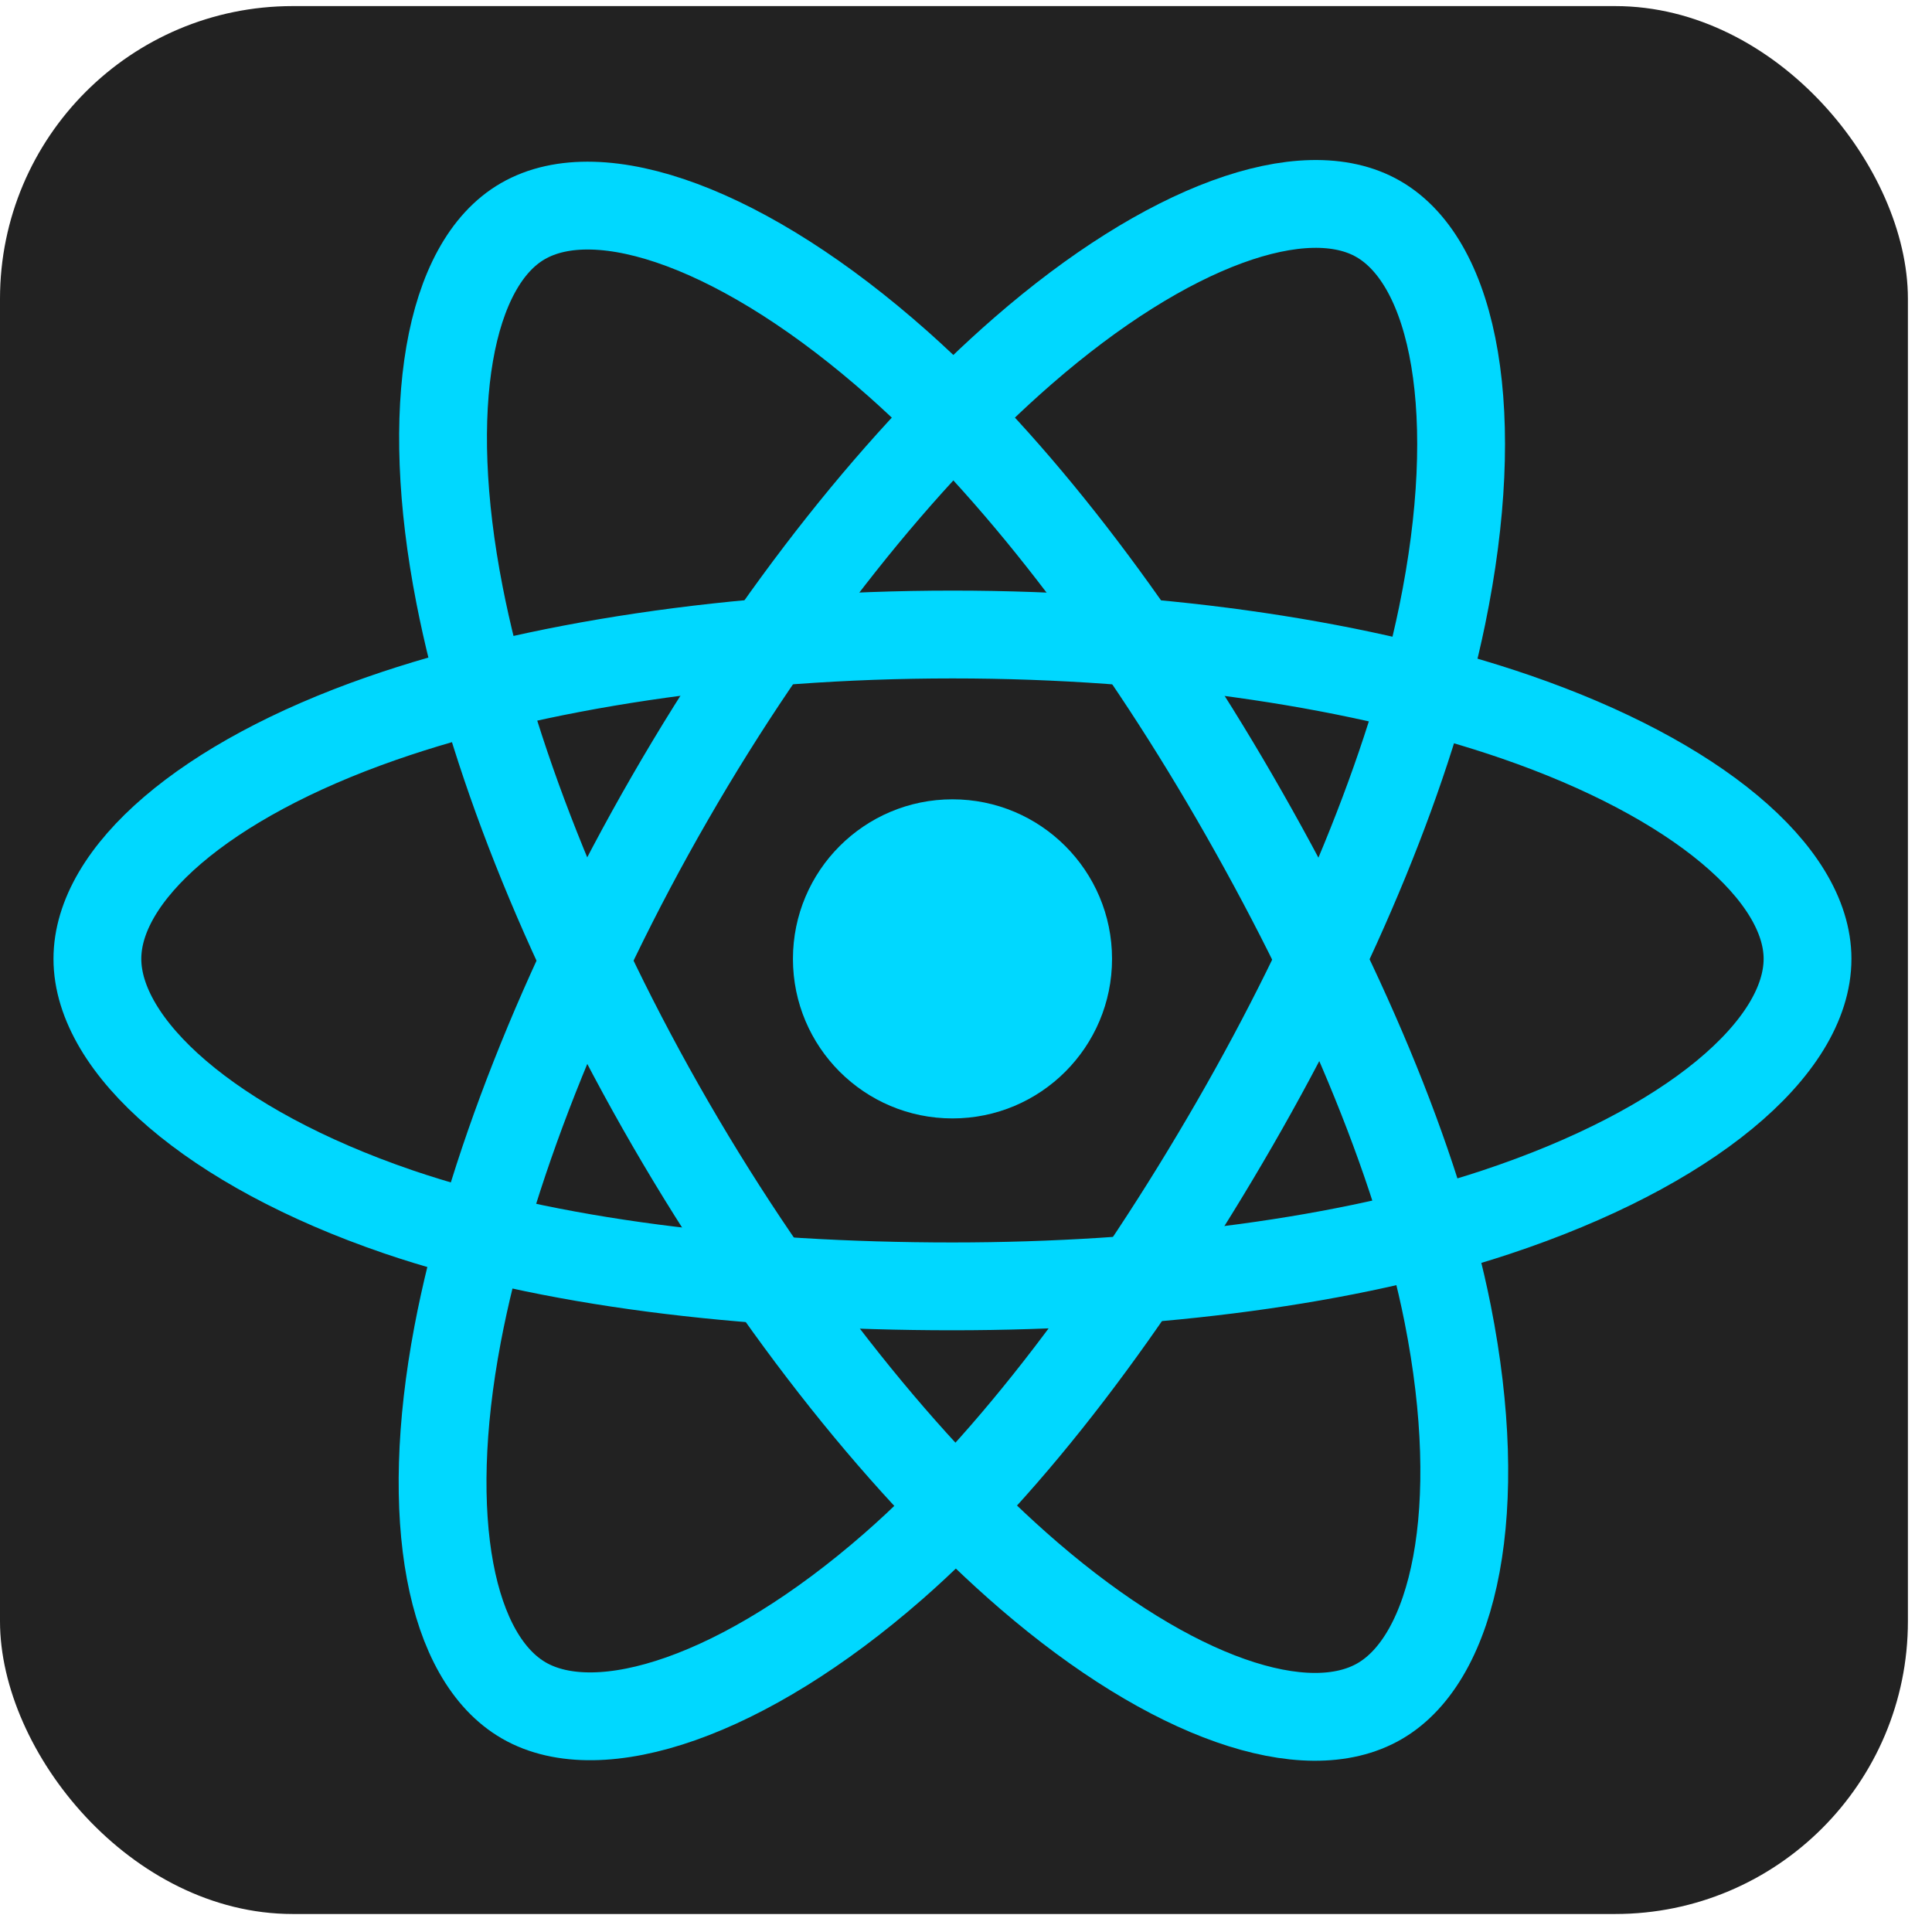 <svg width="66" height="66" viewBox="0 0 66 66" fill="none" xmlns="http://www.w3.org/2000/svg">
<g clip-path="url(#clip0)">
<path d="M0 0.208H65.177V65.385H0V0.208Z" fill="#222222"/>
<path d="M32.538 38.207C35.548 38.207 37.989 35.767 37.989 32.757C37.989 29.747 35.548 27.306 32.538 27.306C29.528 27.306 27.088 29.747 27.088 32.757C27.088 35.767 29.528 38.207 32.538 38.207Z" fill="#00D8FF"/>
<path d="M32.538 21.676C39.855 21.676 46.652 22.726 51.777 24.489C57.951 26.615 61.748 29.837 61.748 32.755C61.748 35.795 57.724 39.219 51.094 41.415C46.081 43.076 39.484 43.944 32.538 43.944C25.416 43.944 18.675 43.13 13.604 41.397C7.19 39.205 3.327 35.738 3.327 32.755C3.327 29.86 6.953 26.663 13.04 24.542C18.185 22.749 25.15 21.676 32.538 21.676V21.676Z" stroke="#00D8FF" stroke-width="3" stroke-miterlimit="10"/>
<path d="M22.893 27.249C26.547 20.91 30.854 15.546 34.943 11.989C39.869 7.702 44.557 6.024 47.085 7.481C49.718 8.999 50.674 14.196 49.264 21.038C48.198 26.211 45.654 32.359 42.184 38.377C38.626 44.545 34.552 49.98 30.519 53.506C25.416 57.968 20.481 59.582 17.898 58.092C15.391 56.646 14.433 51.909 15.634 45.574C16.65 40.217 19.201 33.648 22.893 27.249V27.249Z" stroke="#00D8FF" stroke-width="3" stroke-miterlimit="10"/>
<path d="M22.902 38.389C19.237 32.056 16.74 25.648 15.699 20.329C14.445 13.92 15.332 9.019 17.857 7.558C20.488 6.034 25.467 7.801 30.69 12.439C34.64 15.946 38.695 21.22 42.175 27.233C45.743 33.396 48.417 39.639 49.457 44.893C50.773 51.543 49.707 56.624 47.126 58.117C44.621 59.567 40.038 58.033 35.15 53.827C31.022 50.273 26.603 44.783 22.902 38.389V38.389Z" stroke="#00D8FF" stroke-width="3" stroke-miterlimit="10"/>
</g>
<defs>
<clipPath id="clip0">
<rect y="0.208" width="65.177" height="65.177" rx="10" fill="white"/>
</clipPath>
</defs>
</svg>

